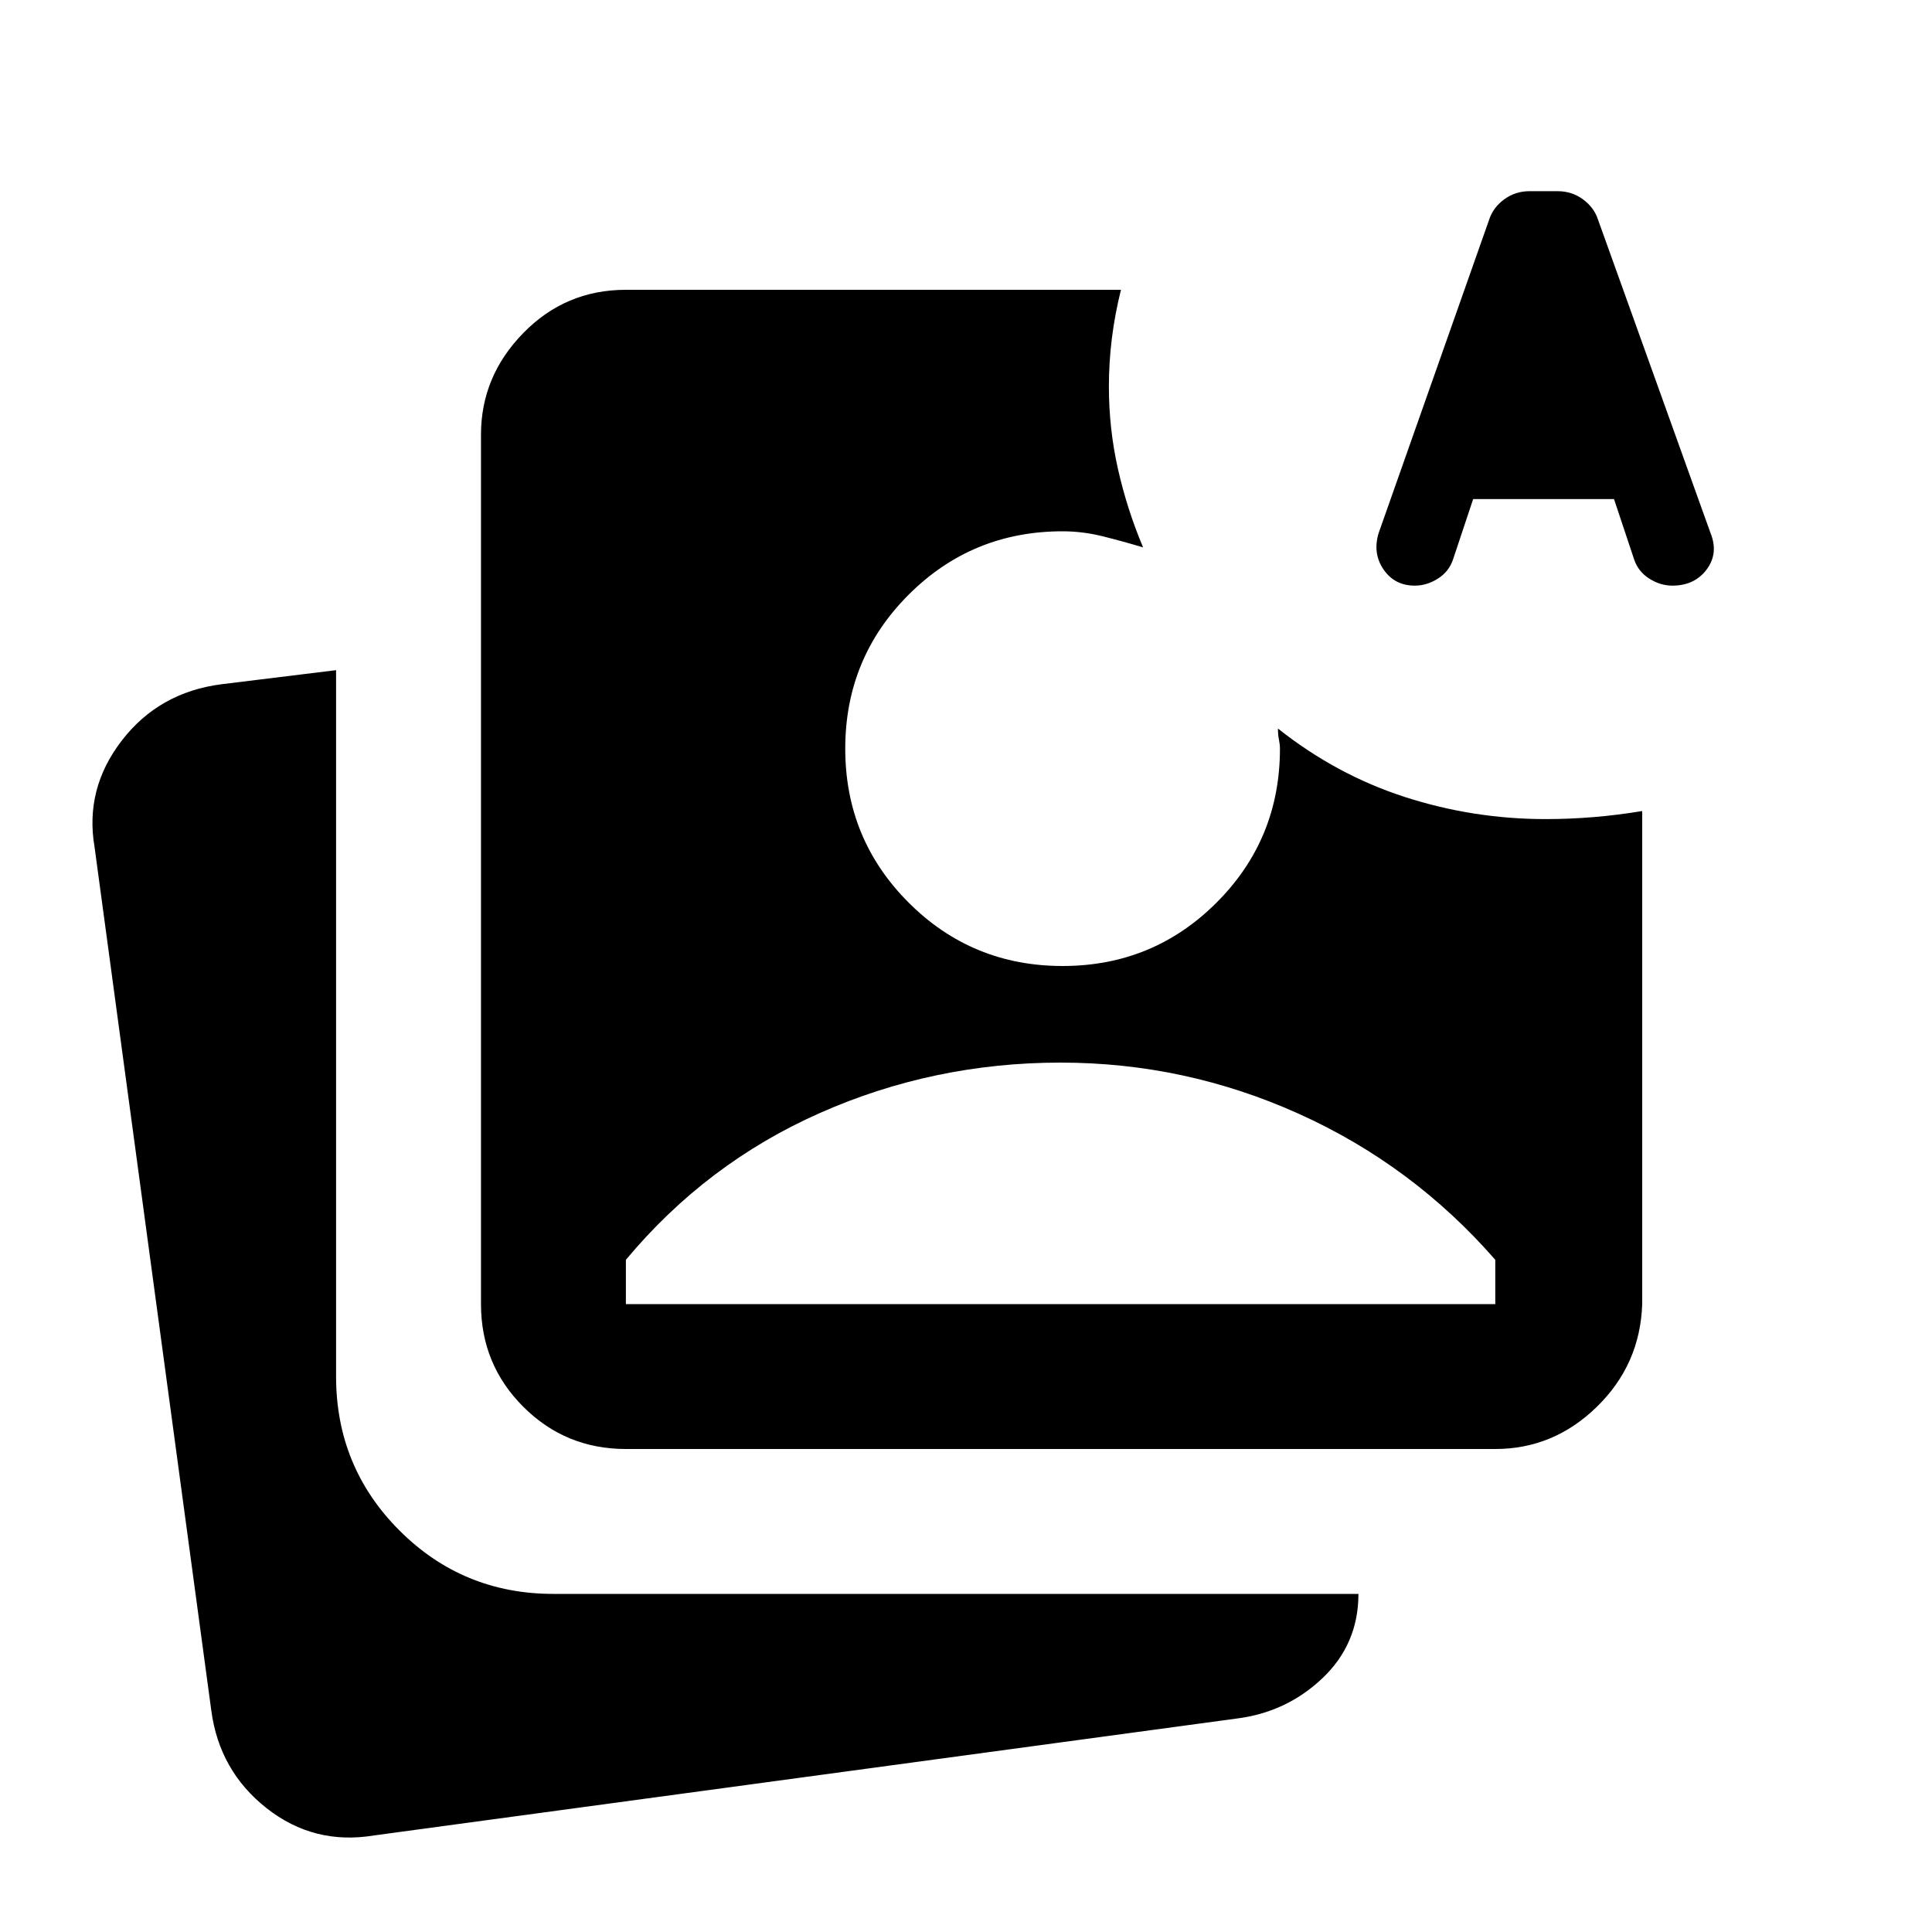 <svg xmlns="http://www.w3.org/2000/svg" height="20" viewBox="0 -960 960 960" width="20"><path d="m732-712-10 30q-2 6-7.5 9.5T703-669q-10 0-15.5-8t-2.5-18l55-156q2-6 7.5-10t12.5-4h14q7 0 12.5 4t7.5 10l56 156q4 10-2 18t-17 8q-6 0-11.5-3.5T812-682l-10-30h-70Zm11-30h49l-24-79-25 79ZM186-48q-30 5-53.5-13.5T105-110L47-539q-5-29 13.5-53t49.5-28l57-7v351q0 45 31.5 76.5T275-168h400q0 25-18 42t-43 20L186-48Zm125-192q-30 0-51-21t-21-51v-432q0-29 21-50.5t51-21.5h246q-3 12-4.5 24t-1.5 24q0 21 4.5 41t12.5 39q-10-3-20-5.5t-20-2.5q-45 0-76.5 31.5T420-588q0 45 31.5 76.5T528-480q45 0 76.5-31.5T636-588q0-2-.5-4.5t-.5-5.5q29 23 63 34t70 11q12 0 24-1t24-3v245q-1 30-22.5 51T743-240H311Zm0-72h432v-22q-41-47-97.5-72.5T527-432q-63 0-119.5 25T311-334v22Zm432-430h49l-24-79-25 79Z"/></svg>